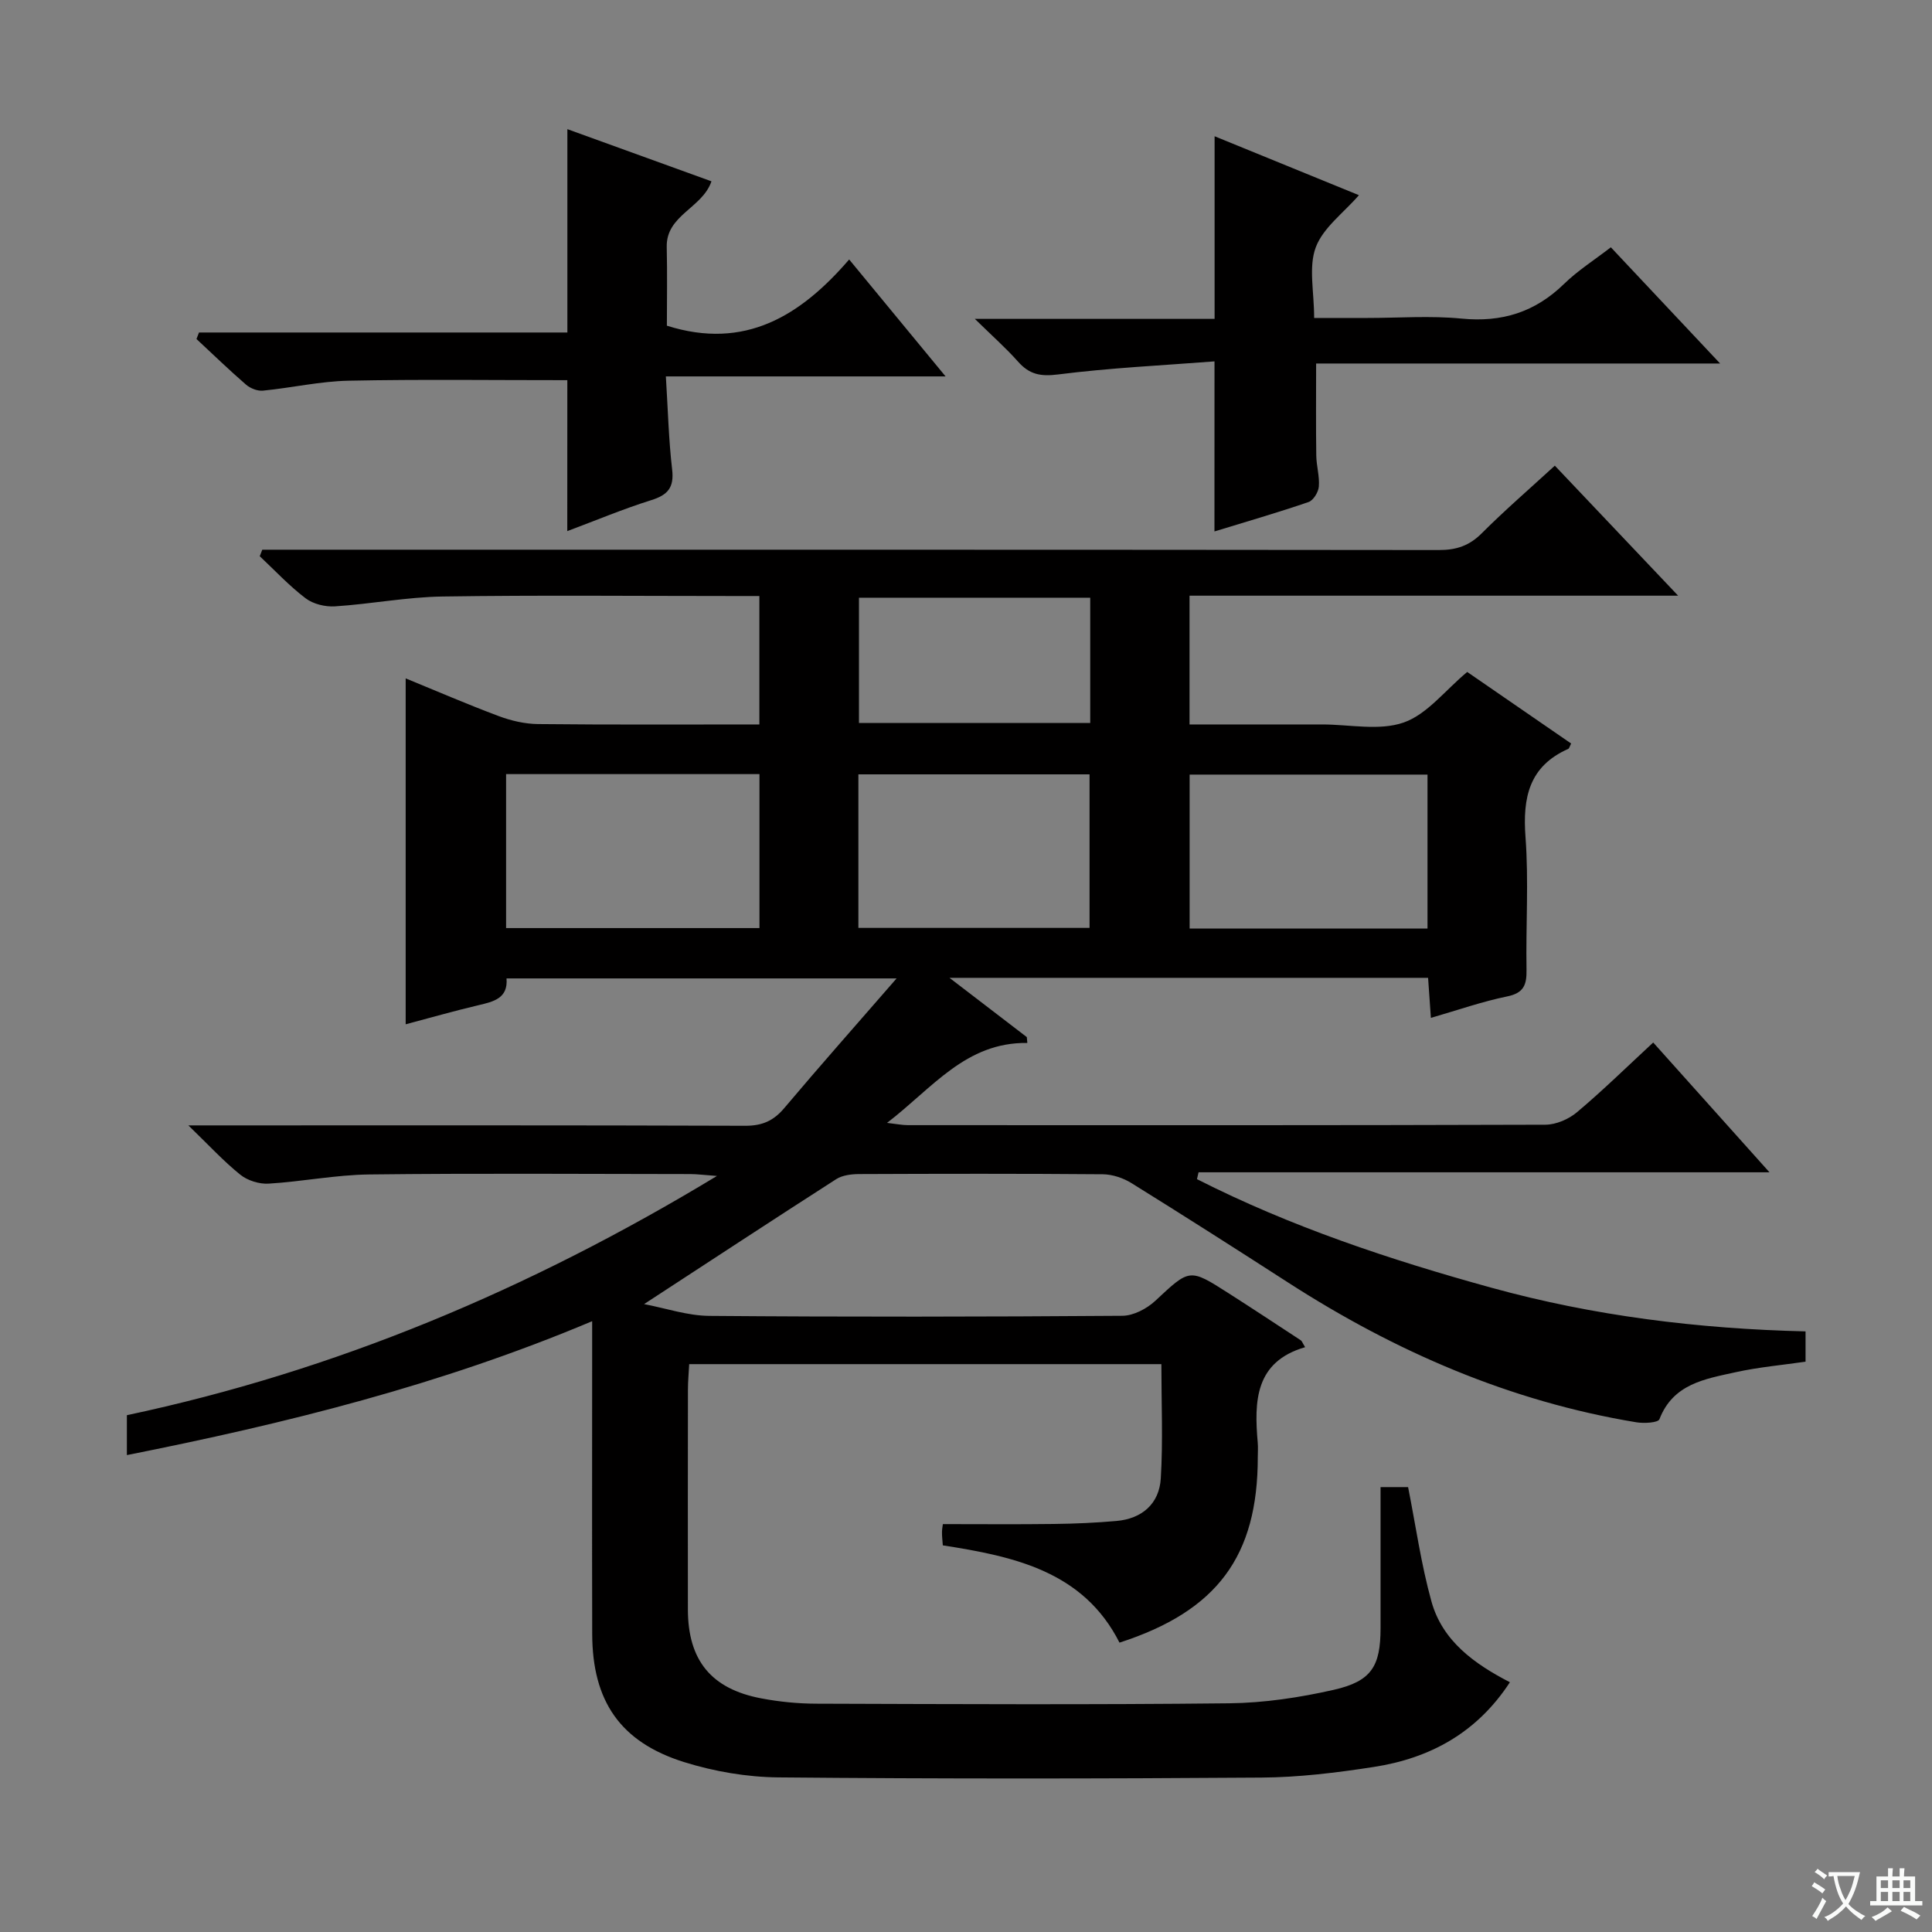 <svg enable-background="new 0 0 400 400" viewBox="0 0 400 400" xmlns="http://www.w3.org/2000/svg"><rect x="0" y="0" width="400" height="400" fill="#808080" stroke="none"/><path d="m377.9 391.2c-.2.3-.4.5-.6.8-.7-.6-1.4-1-2.2-1.5.2-.3.4-.5.5-.8.6.4 1.4.8 2.3 1.5zm-1.8 6.1c-.2-.2-.5-.4-.9-.6.4-.6.8-1.2 1.2-1.9s.7-1.3.9-1.9c.3.3.5.5.8.7-.7 1.3-1.4 2.6-2 3.7zm2.2-9c-.3.3-.5.5-.6.8-.6-.6-1.3-1.1-2-1.5.3-.3.5-.5.6-.7.6.5 1.3.9 2 1.4zm.3.2v-.9h2 4.5c-.3 1.3-.6 2.5-1 3.6s-.9 2.1-1.4 3c.4.5 1 1 1.6 1.4s1.2.8 1.9 1.1c-.3.2-.5.4-.8.8-.4-.3-1-.7-1.6-1.2s-1.2-1.1-1.6-1.6c-.5.6-1.1 1.1-1.7 1.6s-1.4.9-2.1 1.4c-.1-.3-.3-.5-.7-.8.6-.2 1.2-.5 1.9-1s1.4-1.1 2-1.8c-.5-.8-.9-1.6-1.2-2.5s-.6-2-.8-3.2c-.4.1-.7.1-1 .1zm2.5 2.7c.3 1 .7 1.7 1 2.2.3-.5.6-1.1 1-2s.6-1.9.9-3h-3.2-.4c.1.9.3 1.8.7 2.8z" fill="#fafbfa"/><path d="m396.5 388.5v1.5 3.6h1.5v.9c-.4 0-1 0-1.7 0h-7.9c-.5 0-.9 0-1.2 0v-.9h1.3v-3.5c0-.7 0-1.2 0-1.6h2.4c0-.8 0-1.4 0-1.7h1c0 .3-.1.8-.1 1.7h1.5c0-.8 0-1.4 0-1.7h1c0 .3-.1.9-.1 1.7zm-8.2 9.2c-.2-.3-.5-.5-.8-.8.8-.3 1.4-.6 1.9-.9s1-.7 1.4-1.1c.3.3.6.5.9.8-1.6 1-2.8 1.6-3.4 2zm2.6-6.8v-1.6h-1.5v1.6zm0 2.7v-1.9h-1.5v1.9zm2.4-2.7v-1.6h-1.5v1.6zm0 2.7v-1.9h-1.5v1.9zm.2 2 .7-.8c.4.2.9.5 1.6.8s1.3.7 1.8 1c-.3.3-.5.5-.8.8-.4-.3-1.5-1-3.3-1.8zm2-4.7v-1.6h-1.4v1.6zm0 2.7v-1.9h-1.4v1.9z" fill="#fafbfa"/><g fill="#010000"><path d="m26.27 301.26c0-2.81 0-5.25 0-8.26 43.06-9.14 83.21-25.95 122.17-49.53-2.76-.2-4.13-.39-5.5-.39-22.16-.02-44.33-.18-66.49.08-6.95.08-13.87 1.48-20.83 1.9-1.94.12-4.37-.64-5.88-1.86-3.44-2.77-6.46-6.06-10.74-10.2h6.8c36.16 0 72.32-.05 108.49.08 3.51.01 5.86-1.02 8.09-3.67 7.37-8.74 14.96-17.3 23.25-26.84-27.73 0-54.08 0-80.76 0 .34 4.12-2.65 4.8-5.82 5.55-5.14 1.21-10.22 2.67-15.06 3.95 0-23.93 0-47.62 0-71.62 6.13 2.51 12.62 5.32 19.24 7.8 2.58.97 5.43 1.63 8.17 1.66 15.15.16 30.31.08 45.82.08 0-8.84 0-17.39 0-26.59-2.02 0-3.8 0-5.58 0-20 0-40-.2-59.99.1-7.44.11-14.85 1.56-22.3 2.04-2.02.13-4.52-.48-6.09-1.68-3.4-2.58-6.35-5.76-9.48-8.7.17-.45.34-.9.52-1.35h5.66c79.32 0 158.65-.02 237.97.07 3.6 0 6.27-.89 8.84-3.46 4.79-4.79 9.93-9.23 15.14-14.01 8.36 8.82 16.42 17.32 25.53 26.92-34.61 0-67.78 0-101.16 0v26.66h19.47 8c5.67 0 11.81 1.36 16.86-.4 4.84-1.68 8.54-6.62 13.16-10.47 6.86 4.73 14.2 9.78 21.52 14.82-.32.6-.39 1.02-.61 1.11-8.13 3.61-9.45 10.11-8.84 18.27.68 9.11.05 18.32.21 27.48.05 3.09-.56 4.8-4.01 5.5-5.18 1.06-10.21 2.83-15.79 4.44-.21-2.93-.39-5.47-.58-8.29-32.72 0-65.24 0-99.09 0 5.97 4.58 10.99 8.42 16.01 12.27.04.4.07.81.11 1.21-12.77-.17-19.63 9.34-29.05 16.55 1.99.23 3.16.47 4.33.47 43.99.02 87.99.05 131.98-.09 2.21-.01 4.82-1.14 6.54-2.59 5.33-4.48 10.31-9.37 15.78-14.43 7.99 8.92 15.73 17.56 24.07 26.87-39.88 0-79.04 0-118.2 0-.11.47-.22.94-.33 1.42 19.4 9.85 39.98 16.69 60.93 22.47 21.19 5.85 42.89 8.52 65.07 9.05v6.27c-4.81.7-9.73 1.13-14.51 2.19-6.26 1.39-12.91 2.37-15.74 9.72-.28.74-3.2.9-4.78.64-26.16-4.32-49.92-14.64-72.09-28.93-10.76-6.94-21.56-13.83-32.44-20.59-1.71-1.06-3.94-1.81-5.93-1.83-16.83-.14-33.66-.11-50.49-.04-1.58.01-3.43.23-4.71 1.05-13.12 8.42-26.16 16.98-39.78 25.87 4.48.85 9 2.41 13.54 2.44 28.49.23 56.99.19 85.49-.02 2.3-.02 5.04-1.46 6.79-3.08 7.14-6.66 7.04-6.8 15.1-1.65 5.04 3.22 10.04 6.52 15.04 9.8.25.16.35.54.9 1.43-10.39 3.02-10.56 11.18-9.81 19.78.09.99.01 2 .01 3 0 20.46-8.37 31.84-28.63 38.39-7.47-14.77-21.8-17.84-36.58-20.14-.08-1.09-.18-1.9-.17-2.71 0-.63.13-1.26.18-1.69 7.81 0 15.42.07 23.02-.03 4.31-.05 8.63-.24 12.93-.62 5.23-.46 8.85-3.52 9.17-8.82.47-7.76.12-15.57.12-23.65-32.72 0-64.97 0-97.76 0-.09 1.77-.26 3.54-.26 5.32-.02 15.16-.03 30.33-.01 45.49.02 10.5 4.82 16.43 15.19 18.39 3.74.71 7.59 1.09 11.39 1.1 28.5.09 56.99.23 85.49-.08 7.24-.08 14.58-1.19 21.65-2.79 7.83-1.78 9.68-4.88 9.69-12.77.01-9.63 0-19.26 0-29.2h5.7c1.58 7.93 2.69 15.96 4.84 23.69 2.28 8.19 8.9 12.92 16.24 16.71-6.84 10.48-16.57 15.75-28.19 17.54-7.69 1.19-15.5 2.15-23.27 2.2-33.33.24-66.66.27-99.98-.04-6.54-.06-13.29-1.22-19.54-3.17-13.24-4.15-18.98-12.66-19.02-26.5-.05-19.5-.01-38.99-.01-58.49 0-1.79 0-3.58 0-6.29-31.39 13.23-63.47 21.19-96.33 27.72zm130.97-140.99c-17.62 0-34.88 0-52.46 0v31.88h52.46c0-10.87 0-21.29 0-31.88zm138.31 31.97c0-10.84 0-21.36 0-31.87-16.6 0-32.81 0-49.25 0v31.87zm-117.83-.13h47.86c0-10.89 0-21.29 0-31.79-16.09 0-31.82 0-47.86 0zm.12-68.36v25.94h47.88c0-8.74 0-17.17 0-25.94-15.95 0-31.7 0-47.88 0z"/><path d="m117.46 78.71c-15.09.01-30.18-.2-45.27.11-5.93.12-11.83 1.48-17.76 2.06-1.13.11-2.61-.48-3.49-1.24-3.51-3.04-6.85-6.28-10.26-9.45.17-.45.35-.9.52-1.35h76.27c0-14.37 0-27.93 0-42.1 9.88 3.58 19.76 7.16 29.83 10.8-1.91 5.59-9.41 6.97-9.26 13.6.13 5.61.03 11.23.03 16.29 16.17 5.12 27.7-2.06 37.74-13.71 6.85 8.31 13.04 15.82 19.96 24.21-19.67 0-38.32 0-57.91 0 .43 6.88.58 13.12 1.3 19.29.43 3.73-.9 5.26-4.33 6.33-5.83 1.83-11.49 4.21-17.38 6.41.01-10.62.01-20.93.01-31.25z"/><path d="m251.45 74.82c-10.73.83-21.63 1.34-32.42 2.71-3.64.46-5.92-.03-8.25-2.65-2.5-2.82-5.35-5.33-8.95-8.86h49.64c0-12.84 0-25.19 0-37.81 9.81 4 19.75 8.06 29.88 12.2-3.2 3.69-7.43 6.75-8.94 10.81-1.52 4.09-.33 9.17-.33 14.61h11.04c6.49 0 13.04-.5 19.47.13 8.34.82 15.22-1.32 21.22-7.17 2.83-2.76 6.24-4.92 9.7-7.59 7.37 7.84 14.59 15.52 22.62 24.06-28.59 0-55.97 0-83.64 0 0 6.67-.06 12.86.03 19.05.03 2.15.71 4.32.53 6.43-.09 1.15-1.13 2.86-2.13 3.2-6.41 2.2-12.93 4.08-19.48 6.09.01-11.55.01-22.76.01-35.21z"/></g></svg>